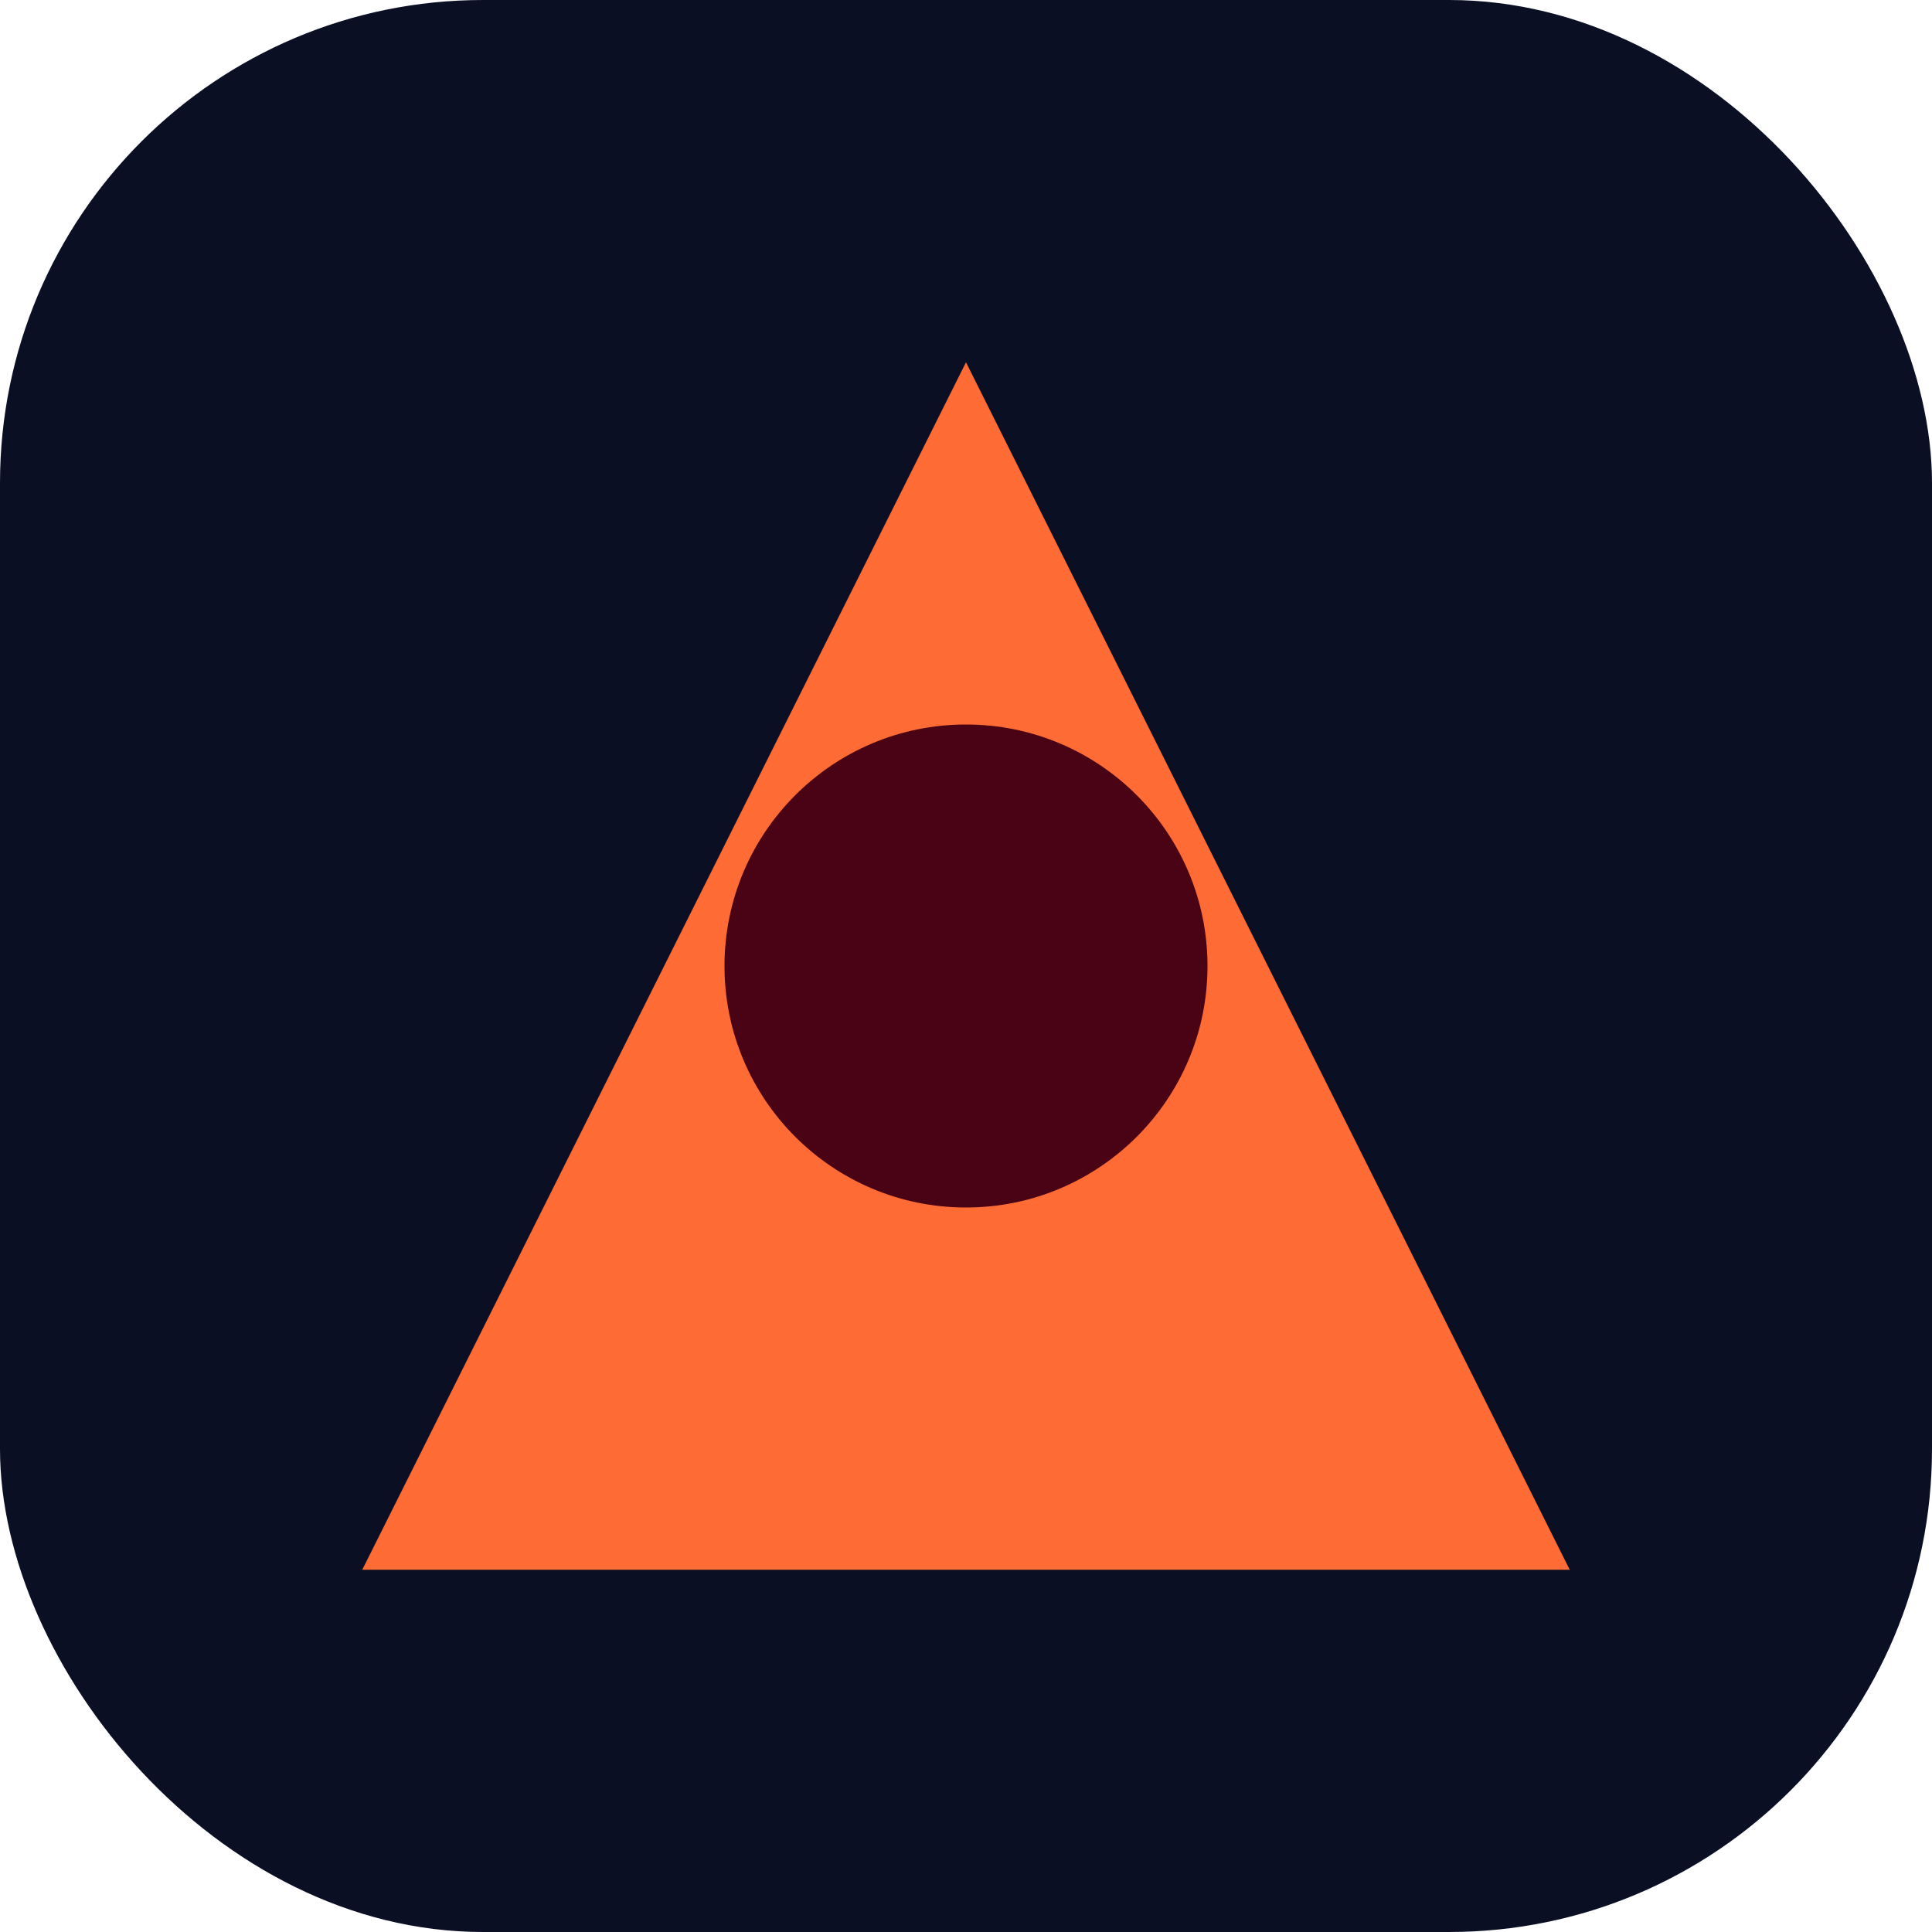 <?xml version="1.0" encoding="UTF-8"?>
<svg width="32" height="32" viewBox="0 0 32 32" fill="none" xmlns="http://www.w3.org/2000/svg">
  <rect width="32" height="32" rx="8" fill="#0A0F24"/>
  <path d="M16 6L26 26H6L16 6Z" fill="#FF6B35"/>
  <circle cx="16" cy="16" r="4" fill="#490314"/>
</svg> 